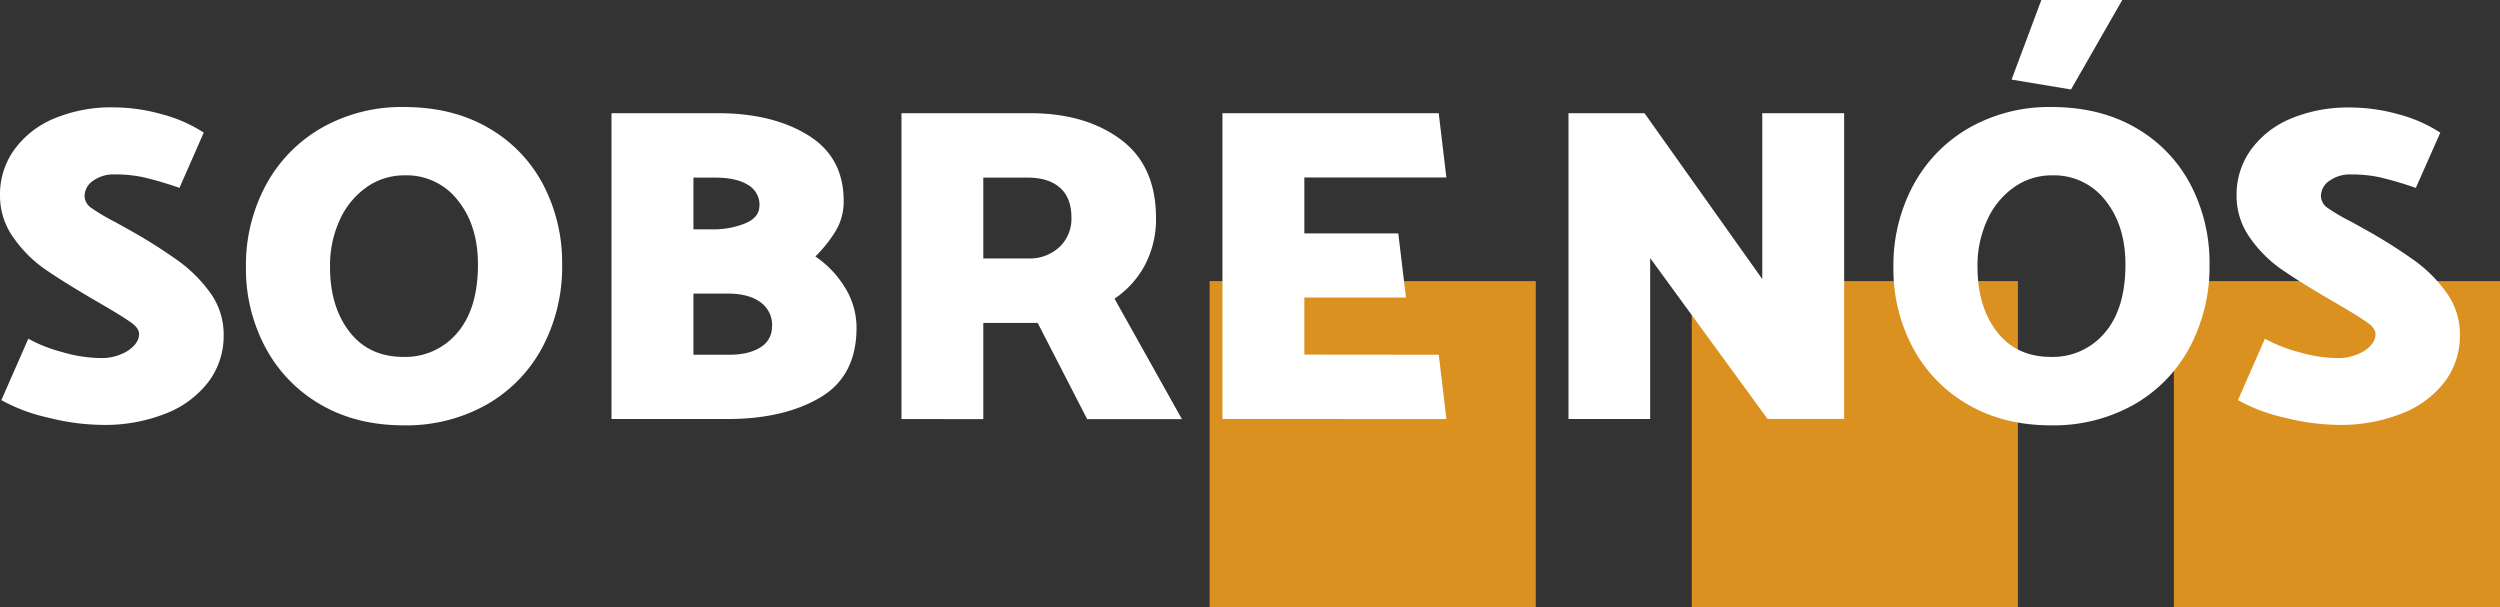 <svg xmlns="http://www.w3.org/2000/svg" viewBox="0 0 773.03 187.77"><rect x="0" y="0" width="773.03" height="187.77" fill="#333333" stroke="none"/><defs><style>.cls-1{fill:#da911f;}.cls-2{fill:#fff;}</style></defs><title>about-txt-m</title><g id="Camada_2" data-name="Camada 2"><g id="Camada_2-2" data-name="Camada 2"><rect class="cls-1" x="374.03" y="86.92" width="100.85" height="100.85"/><rect class="cls-1" x="523.11" y="86.92" width="100.85" height="100.85"/><rect class="cls-1" x="672.19" y="86.92" width="100.85" height="100.85"/><path class="cls-2" d="M31.42,131.38A70.1,70.1,0,0,1,15,129.16,53.82,53.82,0,0,1,.42,123.73l8.34-19a44.73,44.73,0,0,0,10.36,4.1,43.24,43.24,0,0,0,11.61,1.88,15.42,15.42,0,0,0,8.89-2.3Q43,106.08,43,103.3c0-1.21-.81-2.39-2.43-3.55s-4.24-2.8-7.86-4.93l-4.31-2.51q-9.45-5.55-14.73-9.24a39.25,39.25,0,0,1-9.46-9.52A22.2,22.2,0,0,1,0,60.34a23.58,23.58,0,0,1,4.38-14,28.82,28.82,0,0,1,12.3-9.67,45.86,45.86,0,0,1,18.49-3.47A55.68,55.68,0,0,1,50,35.31,44.59,44.59,0,0,1,63,41l-7.51,17.1a106.76,106.76,0,0,0-11.33-3.33,41.94,41.94,0,0,0-8.69-.84,10.85,10.85,0,0,0-6.74,2,5.75,5.75,0,0,0-2.57,4.73,4.54,4.54,0,0,0,2.15,3.68,60.58,60.58,0,0,0,7.16,4.24l5,2.78a161.16,161.16,0,0,1,14.59,9.25,43.36,43.36,0,0,1,10,10,21.91,21.91,0,0,1,4.1,13,23.59,23.59,0,0,1-4.59,14.32,30.58,30.58,0,0,1-13.14,9.87A50.93,50.93,0,0,1,31.42,131.38Z"/><path class="cls-2" d="M76.05,82.72A52.21,52.21,0,0,1,82.3,57.07,44.93,44.93,0,0,1,99.68,39.41a50.08,50.08,0,0,1,25.17-6.32q15,0,26.06,6.39a43.53,43.53,0,0,1,17,17.52,52.06,52.06,0,0,1,5.91,24.75,53,53,0,0,1-6.19,25.79,44.4,44.4,0,0,1-17.31,17.65,50.55,50.55,0,0,1-25.44,6.33q-14.75,0-25.79-6.46a44.31,44.31,0,0,1-17-17.59A51.38,51.38,0,0,1,76.05,82.72Zm49.08-28.5a20.12,20.12,0,0,0-11.61,3.55,24.86,24.86,0,0,0-8.35,10,33.64,33.64,0,0,0-3.12,14.8q0,12.24,6,20t16.62,7.79A21,21,0,0,0,141.32,103q6.47-7.44,6.47-21.2,0-12.09-6.19-19.81A20,20,0,0,0,125.13,54.22Z"/><path class="cls-2" d="M264.85,101.35q0,15-11.33,21.62t-28.71,6.6H189.08V35H222q16.82,0,27.87,6.81t11,20.43a17.5,17.5,0,0,1-2.36,9,40.68,40.68,0,0,1-6.39,8.06,31.34,31.34,0,0,1,9.24,9.74A23.46,23.46,0,0,1,264.85,101.35Zm-30-37.81a7.1,7.1,0,0,0-3.62-6.4q-3.62-2.22-10-2.22h-6.81v16h5.7A26,26,0,0,0,230.58,69C233.4,67.78,234.82,66,234.82,63.54Zm3.89,37.26a8.61,8.61,0,0,0-3.62-7.37q-3.61-2.64-10-2.64h-10.7v18.9h11q6.12,0,9.73-2.29A7.37,7.37,0,0,0,238.71,100.8Z"/><path class="cls-2" d="M278.75,129.57V35h39.76q17,0,27.94,8.06t11,24.19A30.5,30.5,0,0,1,354,82a28.69,28.69,0,0,1-9.38,10.35l20.85,37.26H336.17l-15.3-29.75H304.05v29.75ZM331.3,67.29q0-6.12-3.55-9.25t-10.08-3.12H304.05v25H318a13.44,13.44,0,0,0,9.6-3.54A12,12,0,0,0,331.3,67.29Z"/><path class="cls-2" d="M444.88,109.69l2.37,19.88H378V35h66.87l2.37,19.88H403.32V72.16h29.05L434.74,92H403.32v17.65Z"/><path class="cls-2" d="M510.25,79.8v49.77H485V35h23.5l36.42,51.3V35h25.31v94.53H546.54Z"/><path class="cls-2" d="M585.47,82.72a52.21,52.21,0,0,1,6.25-25.65A44.93,44.93,0,0,1,609.1,39.41a50.08,50.08,0,0,1,25.17-6.32q15,0,26.06,6.39A43.53,43.53,0,0,1,677.3,57a52.06,52.06,0,0,1,5.91,24.75A53,53,0,0,1,677,107.54a44.4,44.4,0,0,1-17.31,17.65,50.55,50.55,0,0,1-25.44,6.33q-14.74,0-25.79-6.46a44.31,44.31,0,0,1-17-17.59A51.38,51.38,0,0,1,585.47,82.72Zm49.07-28.5a20.11,20.11,0,0,0-11.6,3.55,24.86,24.86,0,0,0-8.35,10,33.64,33.64,0,0,0-3.12,14.8q0,12.24,6,20t16.62,7.79A21,21,0,0,0,650.74,103q6.46-7.44,6.47-21.2,0-12.09-6.19-19.81A20.05,20.05,0,0,0,634.54,54.22ZM656.23,0,640.38,27.67,622,24.61,631.21,0Z"/><path class="cls-2" d="M723,131.38a70.17,70.17,0,0,1-16.47-2.22A54.08,54.08,0,0,1,692,123.73l8.34-19a45.1,45.1,0,0,0,10.36,4.1,43.24,43.24,0,0,0,11.61,1.88,15.45,15.45,0,0,0,8.9-2.3q3.33-2.3,3.33-5.07c0-1.21-.81-2.39-2.43-3.55s-4.24-2.8-7.85-4.93l-4.31-2.51q-9.46-5.55-14.74-9.24a39.39,39.39,0,0,1-9.45-9.52,22.21,22.21,0,0,1-4.18-13.21,23.58,23.58,0,0,1,4.38-14,28.86,28.86,0,0,1,12.31-9.67,45.79,45.79,0,0,1,18.49-3.47,55.73,55.73,0,0,1,14.81,2.08,44.53,44.53,0,0,1,13,5.7L747,58.11a107.45,107.45,0,0,0-11.33-3.33,42,42,0,0,0-8.69-.84,10.9,10.9,0,0,0-6.75,2,5.78,5.78,0,0,0-2.57,4.73,4.55,4.55,0,0,0,2.16,3.68A58.93,58.93,0,0,0,727,68.54l5,2.78a161.48,161.48,0,0,1,14.6,9.25,43.31,43.31,0,0,1,9.94,10,21.91,21.91,0,0,1,4.1,13,23.59,23.59,0,0,1-4.59,14.32,30.48,30.48,0,0,1-13.13,9.87A51,51,0,0,1,723,131.38Z"/></g></g></svg>